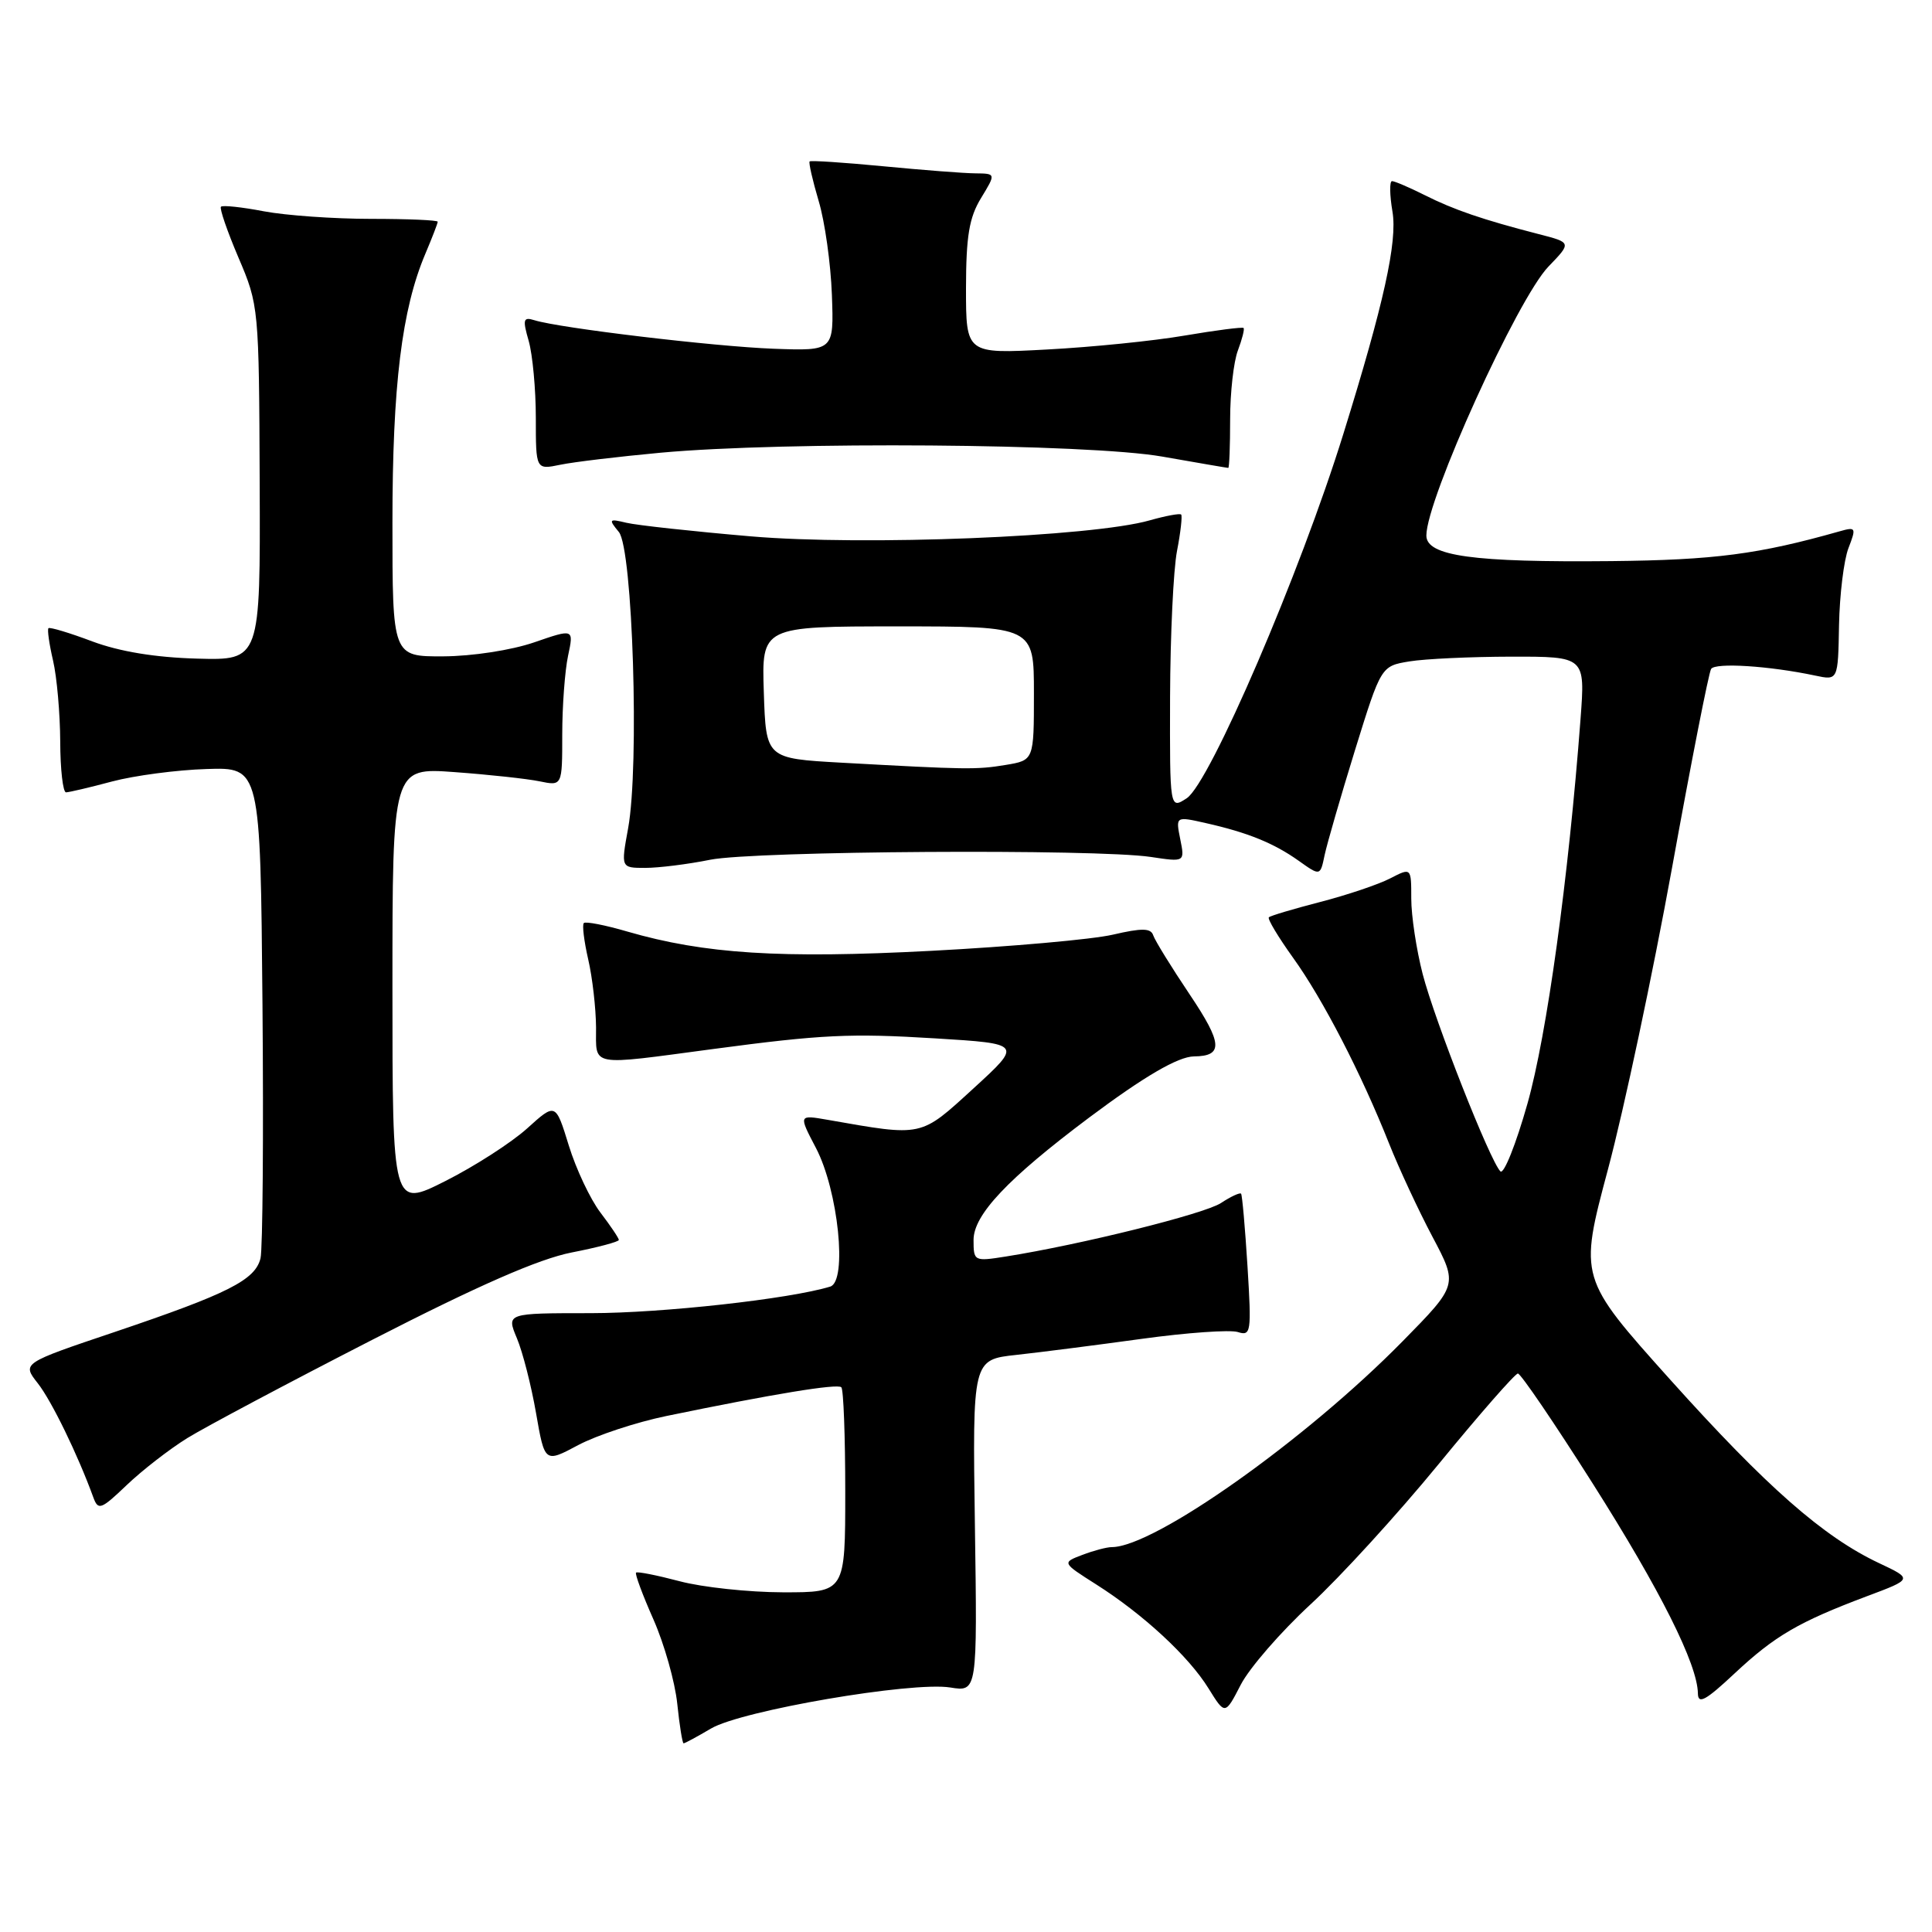 <?xml version="1.0" encoding="UTF-8" standalone="no"?>
<!DOCTYPE svg PUBLIC "-//W3C//DTD SVG 1.1//EN" "http://www.w3.org/Graphics/SVG/1.1/DTD/svg11.dtd" >
<svg xmlns="http://www.w3.org/2000/svg" xmlns:xlink="http://www.w3.org/1999/xlink" version="1.1" viewBox="0 0 256 256">
 <g >
 <path fill="currentColor"
d=" M 94.21 229.04 C 98.25 226.65 120.81 222.79 125.91 223.60 C 129.50 224.18 129.50 224.18 129.18 202.17 C 128.86 180.16 128.86 180.16 134.68 179.53 C 137.88 179.18 145.37 178.22 151.32 177.40 C 157.27 176.58 162.98 176.18 164.01 176.50 C 165.77 177.06 165.84 176.55 165.30 167.80 C 164.98 162.68 164.60 158.35 164.45 158.17 C 164.30 157.99 163.10 158.54 161.78 159.41 C 159.58 160.85 143.23 164.92 133.25 166.50 C 129.08 167.16 129.00 167.12 129.00 164.30 C 129.00 160.97 133.52 156.18 144.31 148.09 C 151.58 142.65 156.09 140.01 158.20 139.98 C 162.12 139.94 162.01 138.28 157.64 131.77 C 155.21 128.15 153.04 124.63 152.81 123.94 C 152.49 122.97 151.33 122.95 147.45 123.85 C 144.73 124.48 133.91 125.44 123.40 125.99 C 103.40 127.04 93.35 126.40 83.14 123.44 C 80.20 122.58 77.59 122.07 77.36 122.31 C 77.12 122.54 77.39 124.71 77.94 127.12 C 78.50 129.53 78.96 133.59 78.98 136.15 C 79.00 141.41 77.92 141.21 94.50 139.00 C 108.90 137.08 112.67 136.90 123.93 137.59 C 135.46 138.30 135.46 138.30 128.98 144.23 C 121.89 150.71 122.36 150.61 109.66 148.38 C 105.81 147.71 105.81 147.71 108.11 152.10 C 111.07 157.73 112.31 169.78 110.01 170.48 C 104.65 172.12 87.78 173.99 78.30 174.00 C 67.10 174.00 67.10 174.00 68.49 177.32 C 69.26 179.15 70.40 183.62 71.03 187.25 C 72.18 193.85 72.18 193.85 76.62 191.48 C 79.07 190.18 84.32 188.45 88.29 187.63 C 102.48 184.70 110.97 183.31 111.48 183.82 C 111.77 184.10 112.00 190.33 112.00 197.67 C 112.00 211.00 112.00 211.00 103.75 210.99 C 99.21 210.98 93.05 210.32 90.05 209.52 C 87.05 208.73 84.45 208.21 84.28 208.38 C 84.11 208.55 85.15 211.35 86.59 214.60 C 88.02 217.84 89.44 222.86 89.74 225.75 C 90.04 228.64 90.42 231.00 90.58 231.00 C 90.75 231.00 92.38 230.12 94.21 229.04 Z  M 173.64 212.60 C 177.57 208.98 185.21 200.61 190.62 194.01 C 196.03 187.40 200.76 182.00 201.13 182.00 C 201.50 182.00 205.96 188.55 211.04 196.57 C 220.01 210.72 224.93 220.53 224.98 224.39 C 225.00 225.88 226.01 225.33 229.84 221.74 C 235.19 216.74 238.32 214.92 247.37 211.51 C 253.46 209.23 253.46 209.23 248.98 207.12 C 241.60 203.64 234.09 197.04 221.32 182.82 C 209.22 169.33 209.22 169.33 213.07 154.92 C 215.19 146.99 219.00 129.03 221.55 115.01 C 224.09 100.99 226.42 89.12 226.73 88.64 C 227.26 87.77 234.46 88.23 240.53 89.52 C 243.55 90.16 243.55 90.16 243.68 82.83 C 243.76 78.80 244.32 74.21 244.93 72.63 C 245.98 69.91 245.92 69.79 243.77 70.40 C 233.04 73.44 227.18 74.21 213.50 74.35 C 195.19 74.53 189.00 73.68 189.00 70.96 C 189.00 66.17 201.08 39.57 205.18 35.32 C 208.25 32.14 208.25 32.14 203.88 31.02 C 196.44 29.10 192.65 27.80 188.79 25.86 C 186.75 24.84 184.80 24.00 184.45 24.00 C 184.11 24.00 184.13 25.82 184.51 28.05 C 185.18 32.02 183.37 40.23 178.00 57.50 C 172.29 75.91 160.31 103.76 157.25 105.77 C 155.00 107.24 155.00 107.24 155.04 92.37 C 155.07 84.19 155.48 75.47 155.96 73.00 C 156.44 70.53 156.68 68.35 156.51 68.18 C 156.33 68.00 154.46 68.35 152.34 68.95 C 144.66 71.14 114.51 72.35 99.50 71.07 C 91.80 70.41 84.38 69.60 83.00 69.27 C 80.68 68.71 80.61 68.80 82.00 70.49 C 83.84 72.72 84.74 101.48 83.23 109.75 C 82.27 115.00 82.27 115.00 85.50 115.00 C 87.27 115.00 91.15 114.52 94.11 113.92 C 99.99 112.75 145.22 112.46 152.49 113.55 C 157.00 114.23 157.00 114.23 156.39 111.20 C 155.78 108.16 155.78 108.16 159.76 109.06 C 165.32 110.31 168.80 111.72 172.10 114.07 C 174.94 116.09 174.94 116.09 175.52 113.30 C 175.85 111.76 177.66 105.50 179.55 99.38 C 183.00 88.26 183.00 88.26 186.75 87.64 C 188.81 87.30 194.90 87.02 200.27 87.01 C 210.05 87.00 210.05 87.00 209.43 95.25 C 207.84 116.34 204.97 137.16 202.39 146.26 C 200.87 151.63 199.26 155.66 198.81 155.21 C 197.43 153.83 190.12 135.27 188.51 129.06 C 187.68 125.84 187.00 121.35 187.00 119.08 C 187.00 114.95 187.00 114.95 184.21 116.39 C 182.67 117.19 178.51 118.59 174.96 119.51 C 171.41 120.43 168.33 121.34 168.13 121.55 C 167.92 121.75 169.37 124.16 171.34 126.91 C 175.29 132.40 180.37 142.24 184.05 151.50 C 185.36 154.80 187.95 160.37 189.81 163.88 C 193.19 170.26 193.19 170.26 185.85 177.73 C 172.99 190.81 152.94 205.00 147.32 205.00 C 146.66 205.00 144.91 205.46 143.42 206.03 C 140.71 207.06 140.71 207.06 145.26 209.95 C 151.48 213.90 157.52 219.48 160.14 223.73 C 162.33 227.26 162.33 227.26 164.41 223.23 C 165.56 221.01 169.71 216.23 173.64 212.60 Z  M 24.81 190.56 C 27.19 189.09 38.21 183.23 49.31 177.54 C 63.43 170.30 71.38 166.82 75.75 165.96 C 79.19 165.29 82.00 164.54 82.00 164.30 C 82.00 164.06 80.90 162.43 79.56 160.67 C 78.22 158.91 76.33 154.91 75.37 151.79 C 73.62 146.11 73.62 146.11 69.84 149.53 C 67.75 151.41 62.89 154.54 59.02 156.49 C 52.00 160.03 52.00 160.03 52.00 130.86 C 52.00 101.70 52.00 101.70 60.25 102.31 C 64.79 102.64 69.85 103.19 71.50 103.53 C 74.50 104.15 74.50 104.15 74.50 97.33 C 74.50 93.57 74.85 88.88 75.27 86.90 C 76.04 83.30 76.04 83.30 70.77 85.12 C 67.77 86.15 62.60 86.95 58.75 86.97 C 52.00 87.00 52.00 87.00 52.00 69.25 C 52.00 51.07 53.24 40.99 56.36 33.63 C 57.26 31.50 58.00 29.59 58.00 29.38 C 58.00 29.17 54.01 29.00 49.14 29.00 C 44.26 29.00 37.89 28.55 34.97 28.00 C 32.06 27.44 29.50 27.17 29.28 27.39 C 29.06 27.60 30.11 30.64 31.60 34.14 C 34.29 40.43 34.32 40.75 34.41 64.00 C 34.50 87.50 34.50 87.50 26.11 87.27 C 20.59 87.12 15.85 86.34 12.23 84.99 C 9.21 83.85 6.60 83.07 6.42 83.24 C 6.25 83.42 6.52 85.34 7.03 87.53 C 7.54 89.71 7.96 94.54 7.98 98.25 C 7.99 101.96 8.34 104.99 8.75 104.99 C 9.16 104.98 11.91 104.34 14.85 103.55 C 17.79 102.77 23.42 102.02 27.35 101.90 C 34.50 101.66 34.50 101.66 34.78 133.08 C 34.93 150.36 34.81 165.50 34.52 166.73 C 33.81 169.61 30.25 171.41 15.21 176.49 C 2.92 180.63 2.92 180.63 4.99 183.27 C 6.82 185.58 10.32 192.78 12.37 198.42 C 13.01 200.17 13.39 200.03 16.78 196.79 C 18.83 194.83 22.44 192.03 24.81 190.56 Z  M 87.50 59.99 C 104.01 58.47 144.22 58.78 154.00 60.50 C 158.68 61.32 162.61 62.00 162.75 62.00 C 162.89 62.00 163.00 59.10 163.00 55.57 C 163.00 52.03 163.46 47.91 164.03 46.43 C 164.59 44.94 164.93 43.60 164.78 43.46 C 164.63 43.31 161.12 43.76 157.00 44.46 C 152.88 45.17 144.66 46.00 138.75 46.31 C 128.00 46.89 128.00 46.89 128.00 38.19 C 128.01 31.29 128.42 28.83 129.99 26.25 C 131.97 23.00 131.97 23.00 129.24 22.97 C 127.73 22.96 122.24 22.53 117.03 22.03 C 111.82 21.53 107.43 21.24 107.28 21.39 C 107.13 21.54 107.67 23.90 108.48 26.64 C 109.30 29.37 110.08 34.96 110.23 39.06 C 110.50 46.50 110.50 46.50 102.50 46.21 C 94.68 45.92 74.17 43.48 70.81 42.43 C 69.33 41.97 69.23 42.32 70.06 45.19 C 70.57 47.00 71.00 51.58 71.00 55.37 C 71.00 62.25 71.00 62.25 74.25 61.58 C 76.04 61.21 82.00 60.50 87.50 59.99 Z  M 111.50 101.06 C 101.50 100.50 101.50 100.50 101.21 91.75 C 100.92 83.00 100.92 83.00 118.96 83.00 C 137.00 83.00 137.00 83.00 137.00 91.87 C 137.00 100.74 137.00 100.74 133.25 101.36 C 129.36 102.00 128.17 101.98 111.50 101.06 Z "/>
</g>
</svg>